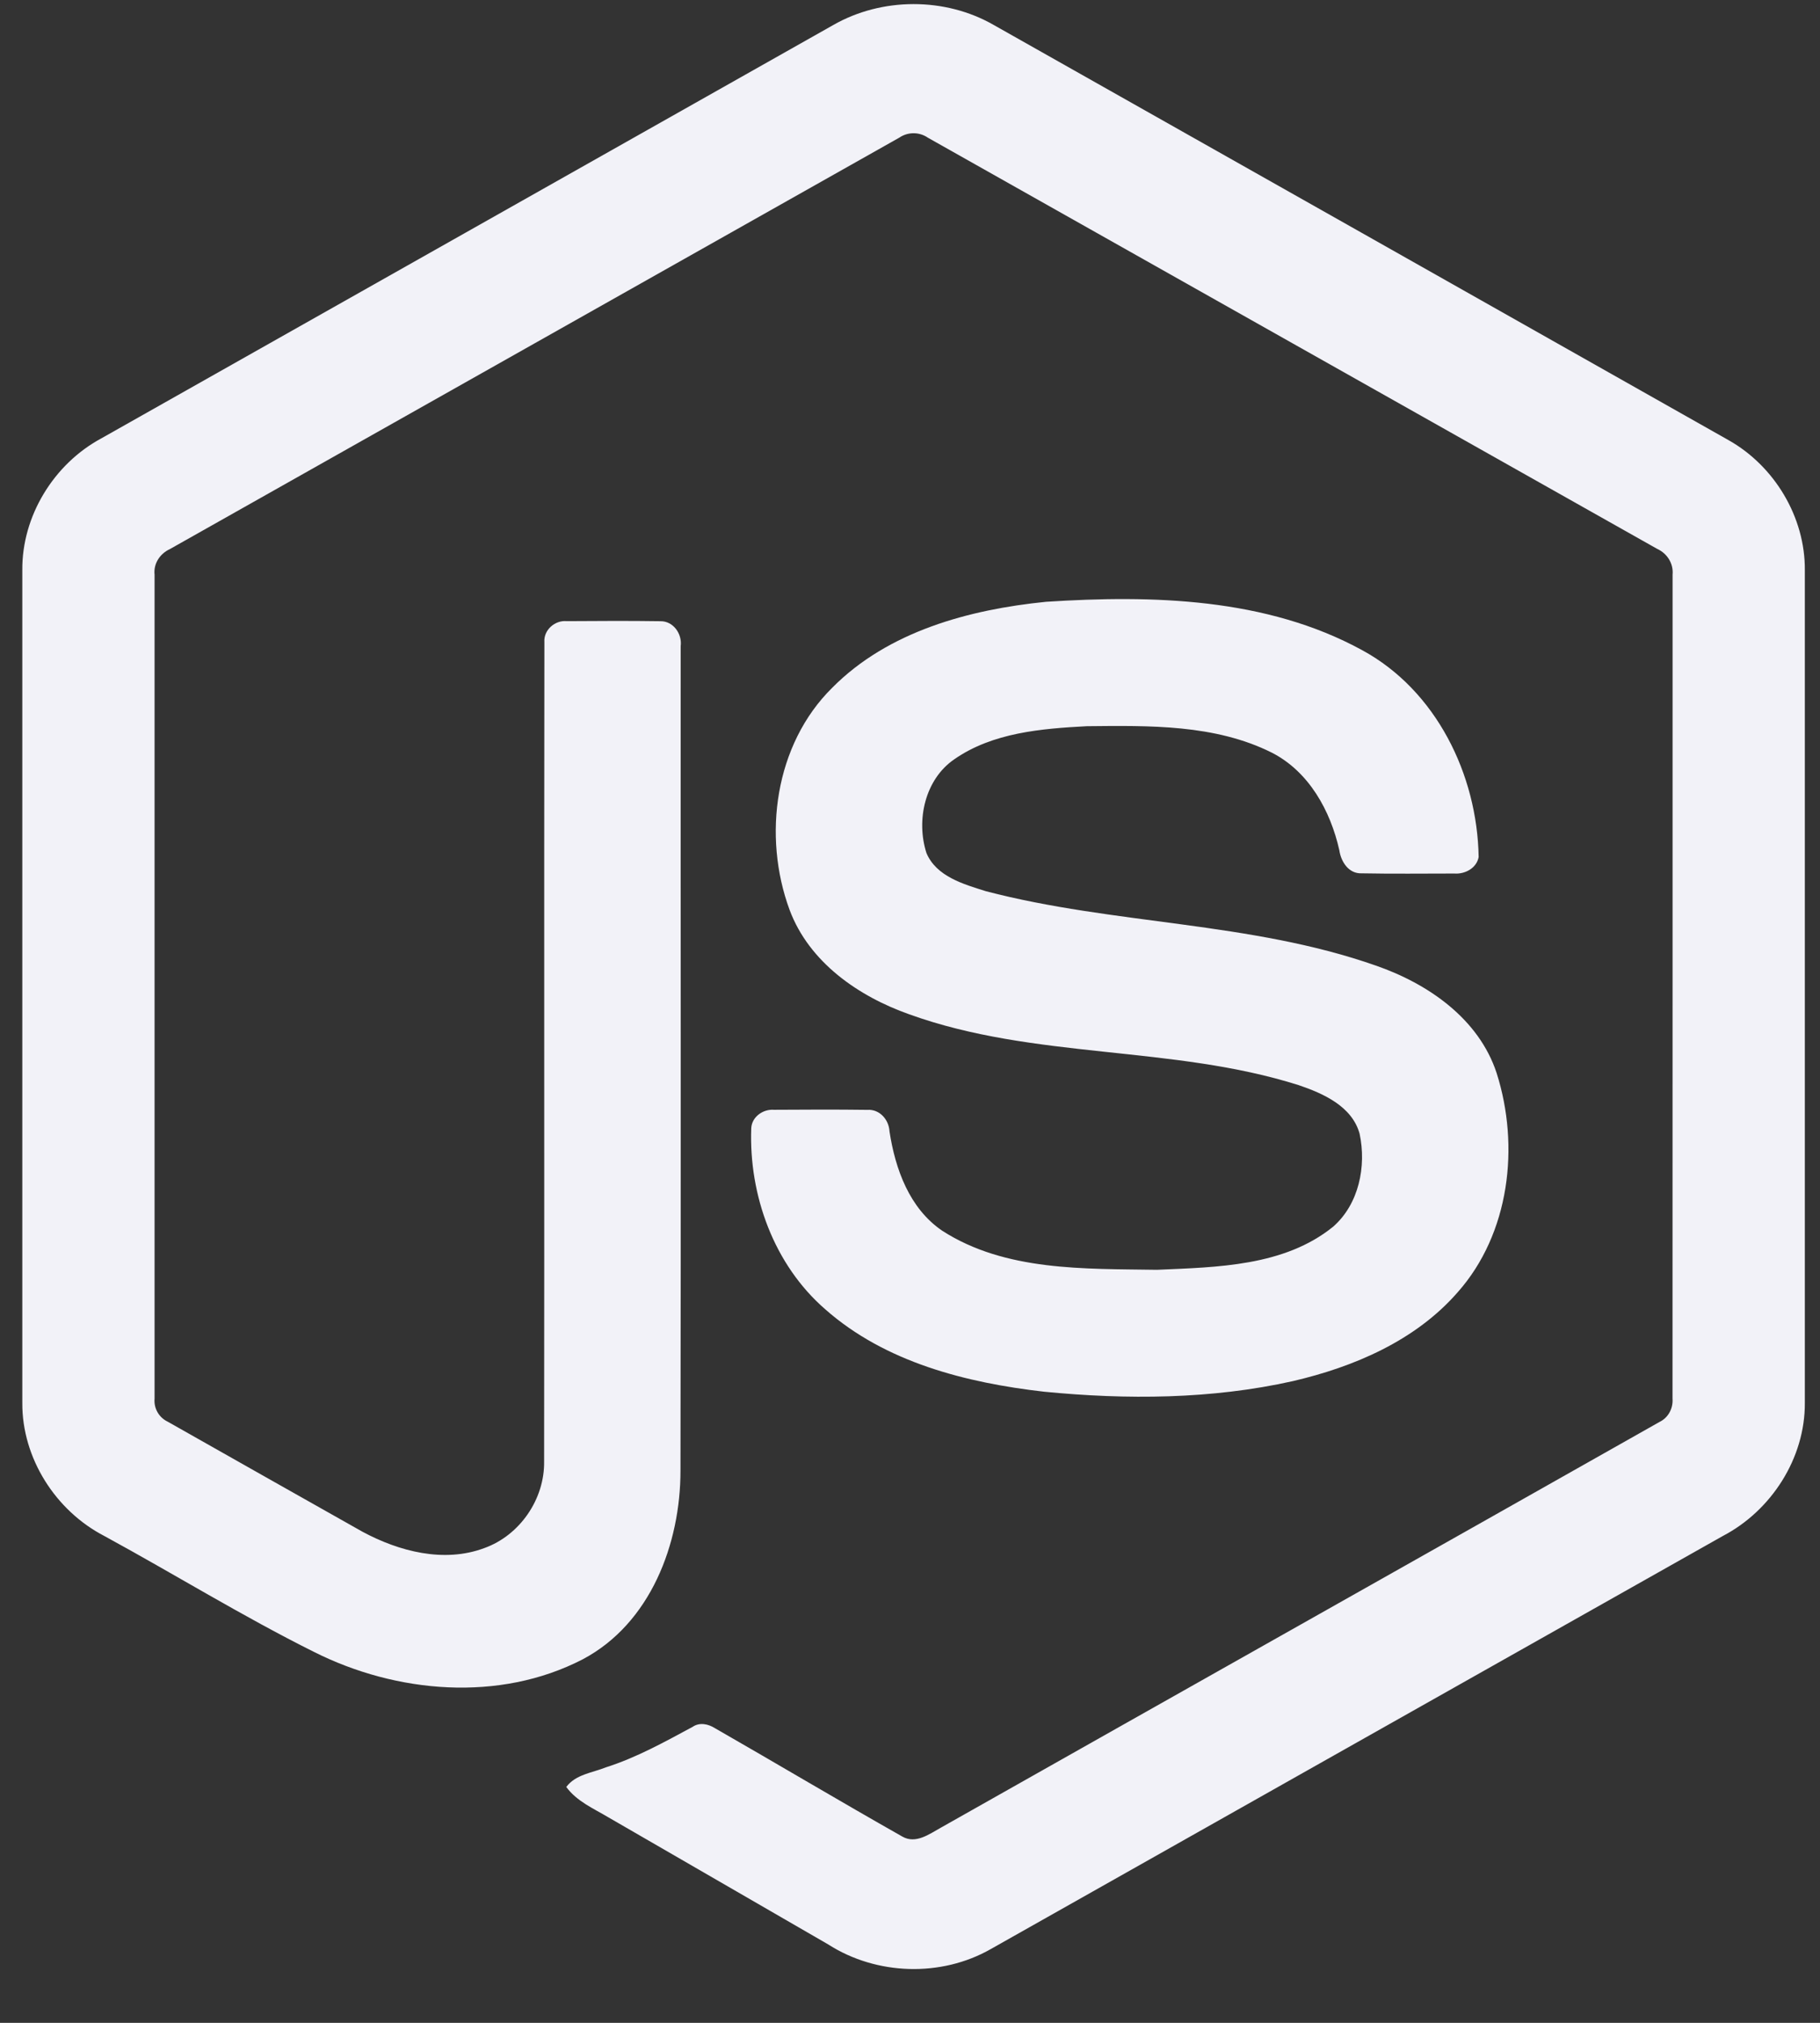 <?xml version="1.0" encoding="UTF-8"?>
<svg width="27px" height="30px" viewBox="0 0 27 30" version="1.1" xmlns="http://www.w3.org/2000/svg" xmlns:xlink="http://www.w3.org/1999/xlink">
    <rect x="0" y="0" width="27" height="30" fill="#333333" stroke="none"/>
    <!-- Generator: Sketch 48.2 (47327) - http://www.bohemiancoding.com/sketch -->
    <title>nodejs-icon</title>
    <desc>Created with Sketch.</desc>
    <defs></defs>
    <g id="Skills" stroke="none" stroke-width="1" fill="none" fill-rule="evenodd" transform="translate(-556, -642)">
        <g id="Body" transform="translate(489, 174)" fill="#F2F2F8" fill-rule="nonzero">
            <g id="Daily-Skills" transform="translate(5, 238)">
                <g id="Skills" transform="translate(0, 74)">
                    <g id="Languages" transform="translate(3, 114)">
                        <g id="Logos" transform="translate(0, 42)">
                            <g id="nodejs-icon" transform="translate(59.268, 0)">
                                <path d="M12.092,0.372 C12.814,-0.042 13.755,-0.044 14.477,0.372 C18.109,2.424 21.743,4.473 25.374,6.527 C26.057,6.911 26.514,7.671 26.507,8.458 L26.507,20.806 C26.512,21.626 26.01,22.404 25.29,22.78 C21.669,24.821 18.051,26.864 14.432,28.905 C13.694,29.327 12.734,29.295 12.02,28.838 C10.934,28.209 9.847,27.583 8.762,26.955 C8.54,26.822 8.29,26.717 8.133,26.502 C8.272,26.315 8.519,26.292 8.72,26.211 C9.173,26.067 9.59,25.835 10.006,25.611 C10.111,25.539 10.239,25.567 10.34,25.631 C11.268,26.163 12.188,26.711 13.119,27.238 C13.318,27.352 13.519,27.2 13.689,27.106 C17.242,25.098 20.798,23.098 24.35,21.089 C24.482,21.026 24.555,20.886 24.544,20.742 C24.546,16.669 24.544,12.595 24.545,8.522 C24.56,8.358 24.465,8.208 24.318,8.141 C20.71,6.109 17.104,4.074 13.497,2.042 C13.369,1.954 13.201,1.954 13.072,2.042 C9.465,4.074 5.86,6.111 2.253,8.143 C2.106,8.21 2.007,8.358 2.025,8.522 C2.025,12.595 2.025,16.669 2.025,20.743 C2.012,20.887 2.09,21.023 2.221,21.085 C3.183,21.631 4.147,22.173 5.11,22.717 C5.653,23.009 6.319,23.183 6.917,22.959 C7.445,22.77 7.814,22.231 7.804,21.671 C7.809,17.622 7.802,13.572 7.808,9.523 C7.795,9.343 7.965,9.195 8.14,9.212 C8.603,9.209 9.066,9.206 9.528,9.213 C9.721,9.209 9.854,9.402 9.83,9.583 C9.828,13.658 9.835,17.733 9.827,21.809 C9.828,22.895 9.382,24.076 8.378,24.608 C7.14,25.249 5.61,25.113 4.388,24.498 C3.329,23.97 2.319,23.346 1.28,22.78 C0.557,22.406 0.058,21.625 0.063,20.806 L0.063,8.458 C0.055,7.655 0.53,6.881 1.234,6.502 C4.854,4.459 8.473,2.415 12.092,0.372 Z" id="Shape"></path>
                                <path d="M15.249,8.925 C16.828,8.823 18.518,8.865 19.939,9.642 C21.038,10.238 21.648,11.489 21.668,12.711 C21.637,12.876 21.465,12.967 21.307,12.955 C20.849,12.955 20.391,12.961 19.933,12.952 C19.739,12.96 19.626,12.78 19.601,12.609 C19.47,12.024 19.151,11.445 18.601,11.163 C17.756,10.74 16.777,10.761 15.855,10.77 C15.183,10.806 14.46,10.864 13.89,11.26 C13.453,11.559 13.32,12.164 13.476,12.651 C13.623,13 14.027,13.113 14.357,13.217 C16.26,13.715 18.276,13.665 20.142,14.32 C20.914,14.587 21.67,15.106 21.935,15.915 C22.28,16.999 22.129,18.295 21.357,19.165 C20.732,19.882 19.821,20.271 18.912,20.483 C17.703,20.753 16.449,20.76 15.221,20.64 C14.067,20.508 12.866,20.205 11.975,19.418 C11.213,18.757 10.84,17.726 10.877,16.731 C10.886,16.563 11.053,16.446 11.214,16.459 C11.676,16.456 12.137,16.454 12.598,16.46 C12.782,16.447 12.919,16.606 12.928,16.78 C13.013,17.337 13.223,17.921 13.709,18.252 C14.646,18.856 15.822,18.815 16.896,18.832 C17.785,18.793 18.783,18.781 19.509,18.193 C19.892,17.858 20.005,17.297 19.902,16.814 C19.79,16.407 19.363,16.217 18.997,16.093 C17.119,15.499 15.081,15.714 13.221,15.043 C12.466,14.776 11.736,14.271 11.446,13.495 C11.041,12.398 11.226,11.04 12.079,10.199 C12.909,9.362 14.109,9.04 15.249,8.925 L15.249,8.925 Z" id="Shape"></path>
                            </g>
                        </g>
                    </g>
                </g>
            </g>
        </g>
    </g>
</svg>